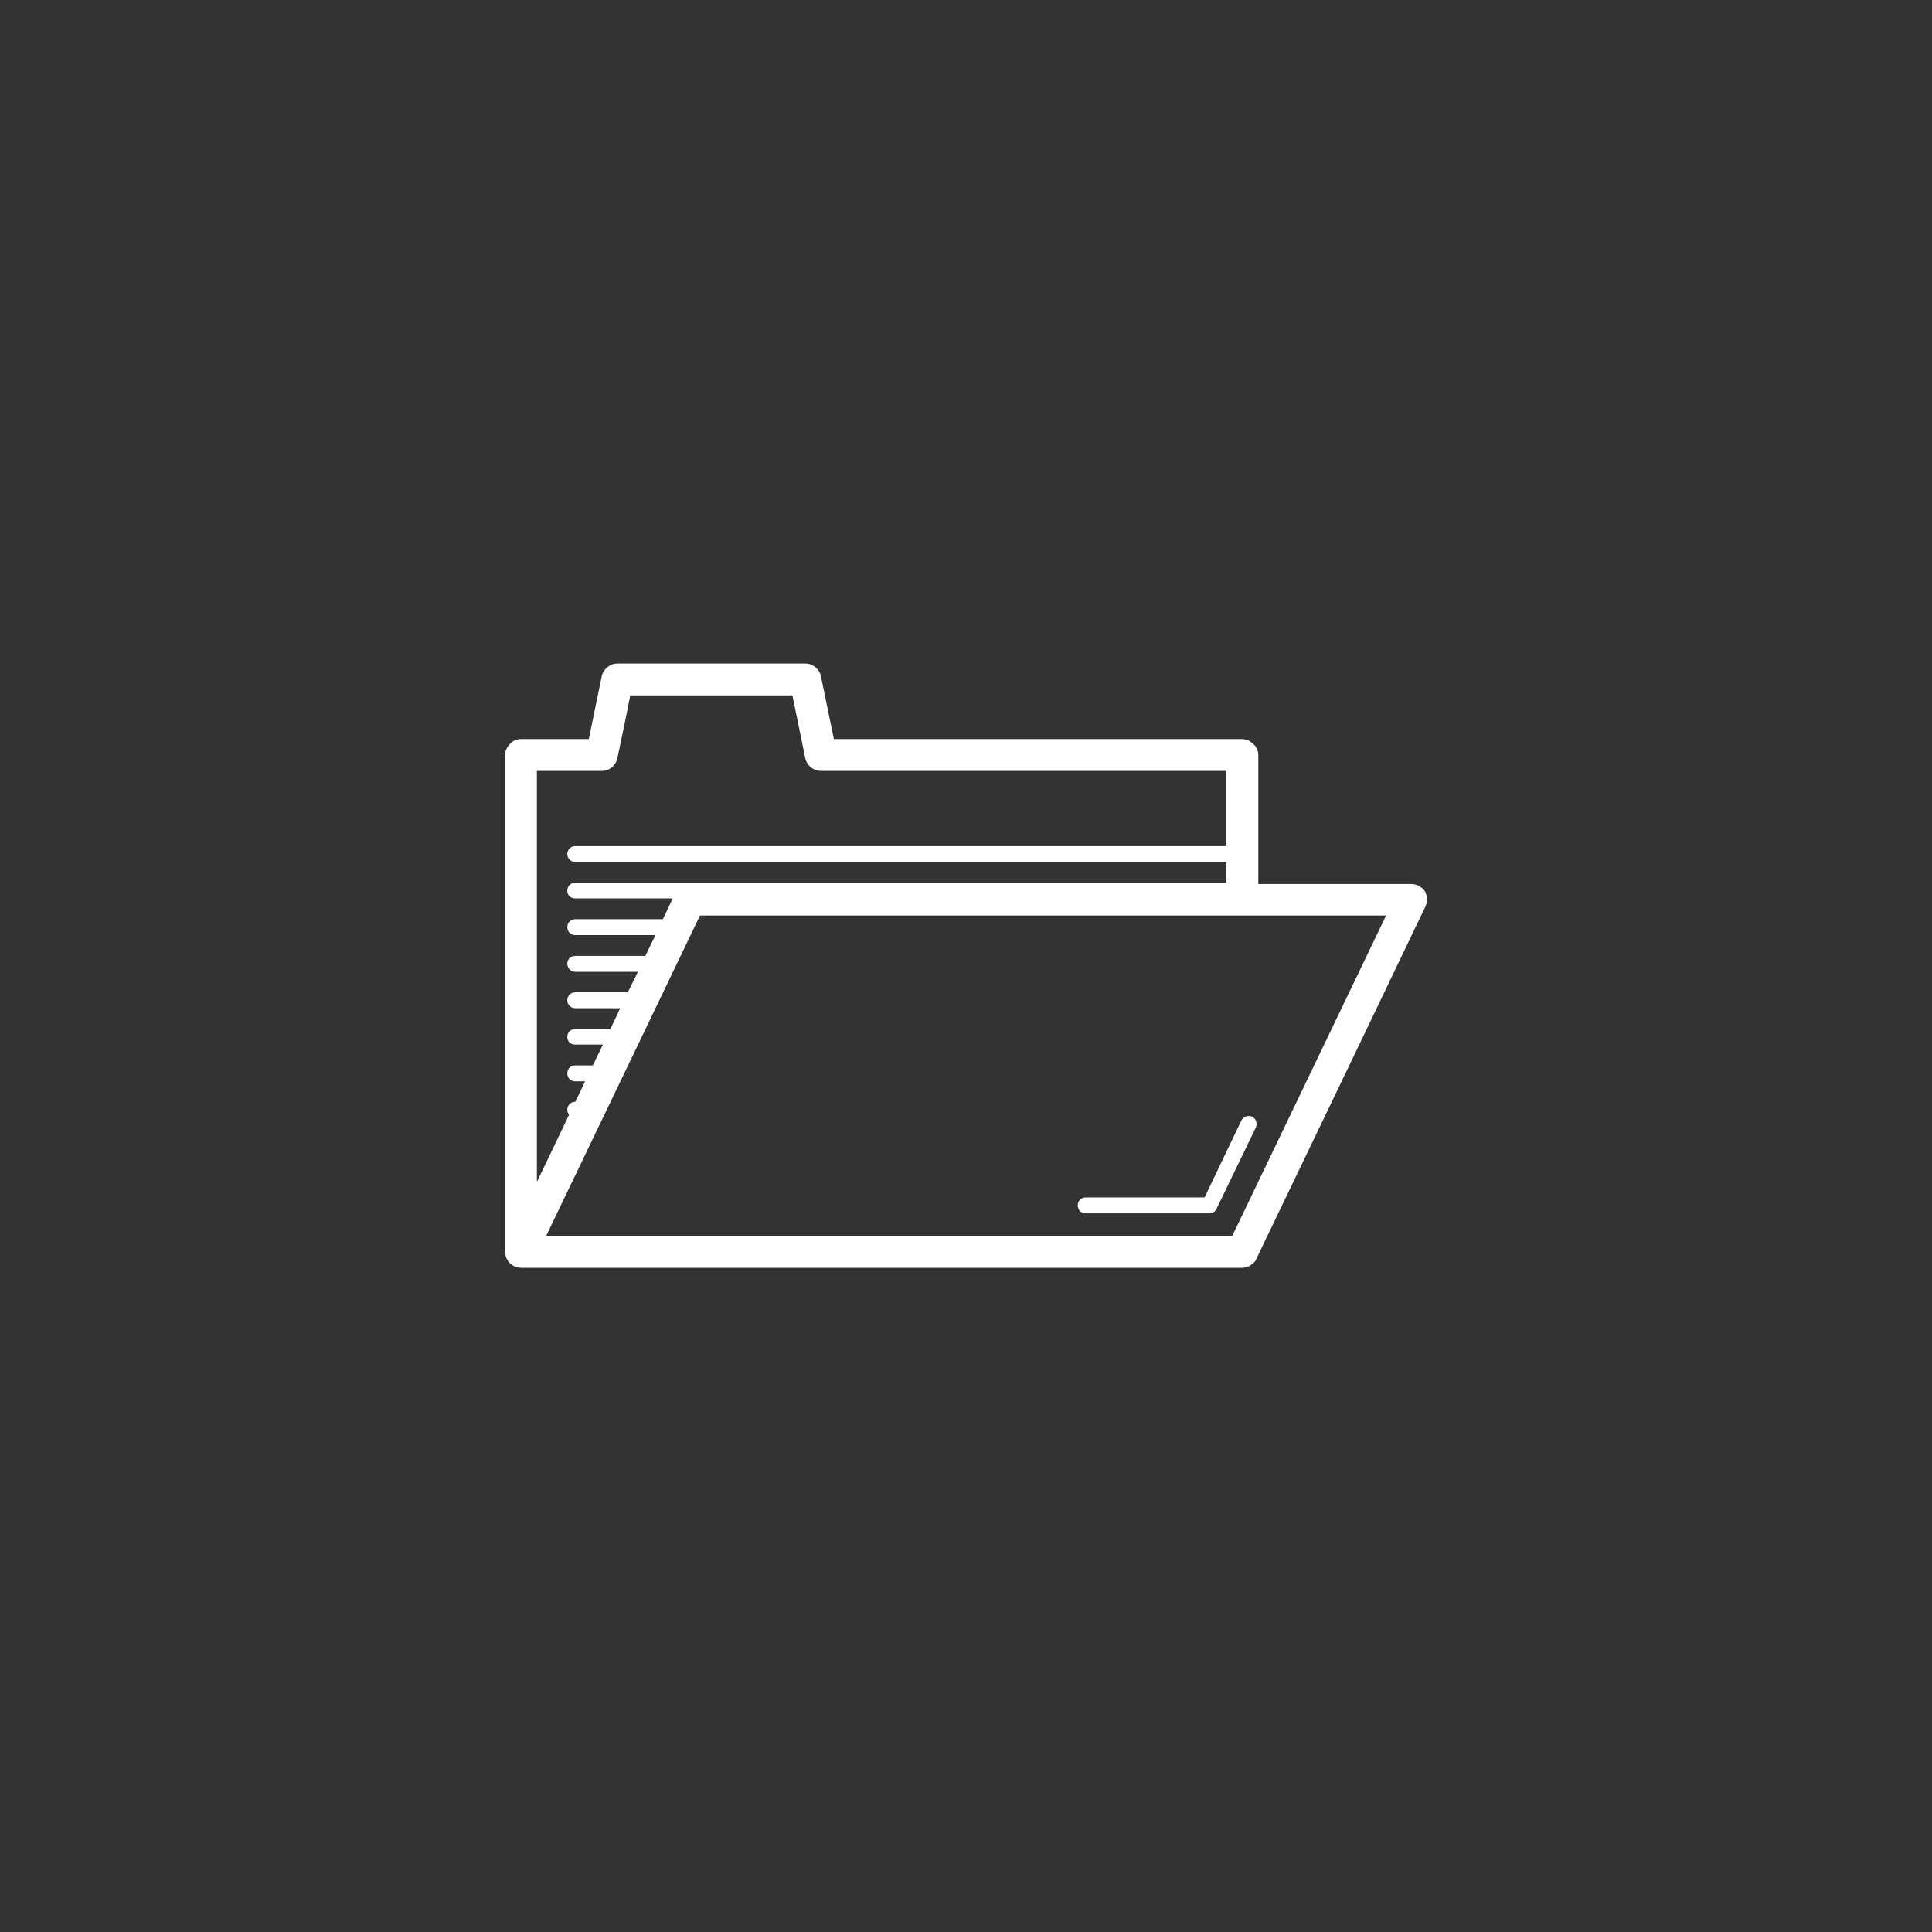 <?xml version="1.0" encoding="utf-8"?>
<!-- Generator: Adobe Illustrator 17.1.0, SVG Export Plug-In . SVG Version: 6.00 Build 0)  -->
<!DOCTYPE svg PUBLIC "-//W3C//DTD SVG 1.1//EN" "http://www.w3.org/Graphics/SVG/1.1/DTD/svg11.dtd">
<svg version="1.1" id="Layer_1" xmlns="http://www.w3.org/2000/svg" xmlns:xlink="http://www.w3.org/1999/xlink" x="0px" y="0px"
	 viewBox="0 0 144 144" enable-background="new 0 0 144 144" xml:space="preserve">
<rect x="0" y="0" width="144" height="144" fill="#333333" stroke="none"/>
<g>
	<path fill="#FFFFFF" d="M106.193,66.414c-0.229-0.318-0.595-0.524-1.007-0.524H93.787v-9.618c0-0.296-0.139-0.615-0.367-0.82
		c-0.228-0.206-0.503-0.366-0.846-0.366H62.152c-0.32-1.549-0.641-3.122-0.962-4.671c-0.114-0.548-0.595-0.958-1.168-0.958H46.014
		c-0.549,0-1.053,0.41-1.167,0.958c-0.321,1.55-0.642,3.122-0.962,4.671h-5.059c-0.321,0-0.618,0.137-0.824,0.366
		c-0.206,0.227-0.366,0.524-0.366,0.82v37.037l0.022,0.022c0,0.138,0.023,0.273,0.069,0.388c0.022,0.046,0.022,0.046,0.022,0.091
		c0.046,0.023,0.046,0.092,0.092,0.113c0.023,0.092,0.069,0.114,0.115,0.184c0.022,0.022,0.022,0.022,0.046,0.022v0.023
		c0.092,0.09,0.206,0.159,0.321,0.227c0.045,0,0.068,0.022,0.091,0.022c0.137,0.046,0.275,0.092,0.412,0.092h53.748
		c0.16,0,0.297-0.046,0.411-0.092c0.046,0,0.092-0.022,0.115-0.022c0.092-0.067,0.183-0.137,0.274-0.204c0,0,0.022,0,0.045-0.046
		c0.024,0,0.024,0,0.024,0c0.091-0.092,0.159-0.206,0.204-0.319c4.213-8.752,8.402-17.481,12.591-26.233
		C106.422,67.212,106.399,66.779,106.193,66.414L106.193,66.414z M42.878,63.064c-0.343,0-0.595,0.273-0.595,0.593
		c0,0.318,0.252,0.592,0.595,0.592h48.527v1.55H42.878c-0.343,0-0.595,0.251-0.595,0.593c0,0.341,0.252,0.57,0.595,0.57h7.257
		c-0.229,0.524-0.481,1.024-0.733,1.549h-6.524c-0.343,0-0.595,0.274-0.595,0.593c0,0.32,0.252,0.593,0.595,0.593h5.975l-0.755,1.55
		h-5.22c-0.343,0-0.595,0.25-0.595,0.593c0,0.296,0.252,0.592,0.595,0.592h4.67c-0.252,0.501-0.504,1.026-0.755,1.527h-3.915
		c-0.343,0-0.595,0.273-0.595,0.593c0,0.319,0.252,0.593,0.595,0.593h3.342c-0.228,0.523-0.48,1.025-0.732,1.55h-2.61
		c-0.343,0-0.595,0.251-0.595,0.592c0,0.344,0.252,0.57,0.595,0.57h2.06l-0.755,1.55h-1.305c-0.343,0-0.595,0.251-0.595,0.593
		c0,0.342,0.252,0.593,0.595,0.593h0.732c-0.228,0.501-0.481,1.025-0.732,1.526l0,0c-0.343,0-0.595,0.273-0.595,0.593
		c0,0.159,0.045,0.273,0.137,0.364c-0.801,1.686-1.602,3.351-2.403,5.015V57.458l0,0h4.83c0.595,0,1.052-0.411,1.167-0.935
		c0.32-1.572,0.664-3.122,0.961-4.695h12.087c0.319,1.573,0.64,3.123,0.96,4.695c0.115,0.524,0.596,0.935,1.168,0.935h30.215v5.606
		 M91.842,92.123H40.703c3.823-7.954,7.646-15.909,11.469-23.885h51.138C99.486,76.214,95.664,84.169,91.842,92.123L91.842,92.123z
		 M80.922,90.437h9.226c0.229,0,0.435-0.137,0.526-0.342l2.93-6.062c0.138-0.319,0-0.66-0.274-0.798
		c-0.274-0.137-0.663-0.022-0.802,0.273c-0.915,1.914-1.831,3.829-2.746,5.743h-8.859c-0.343,0-0.595,0.274-0.595,0.593
		C80.327,90.164,80.579,90.437,80.922,90.437L80.922,90.437z"/>
</g>
</svg>
